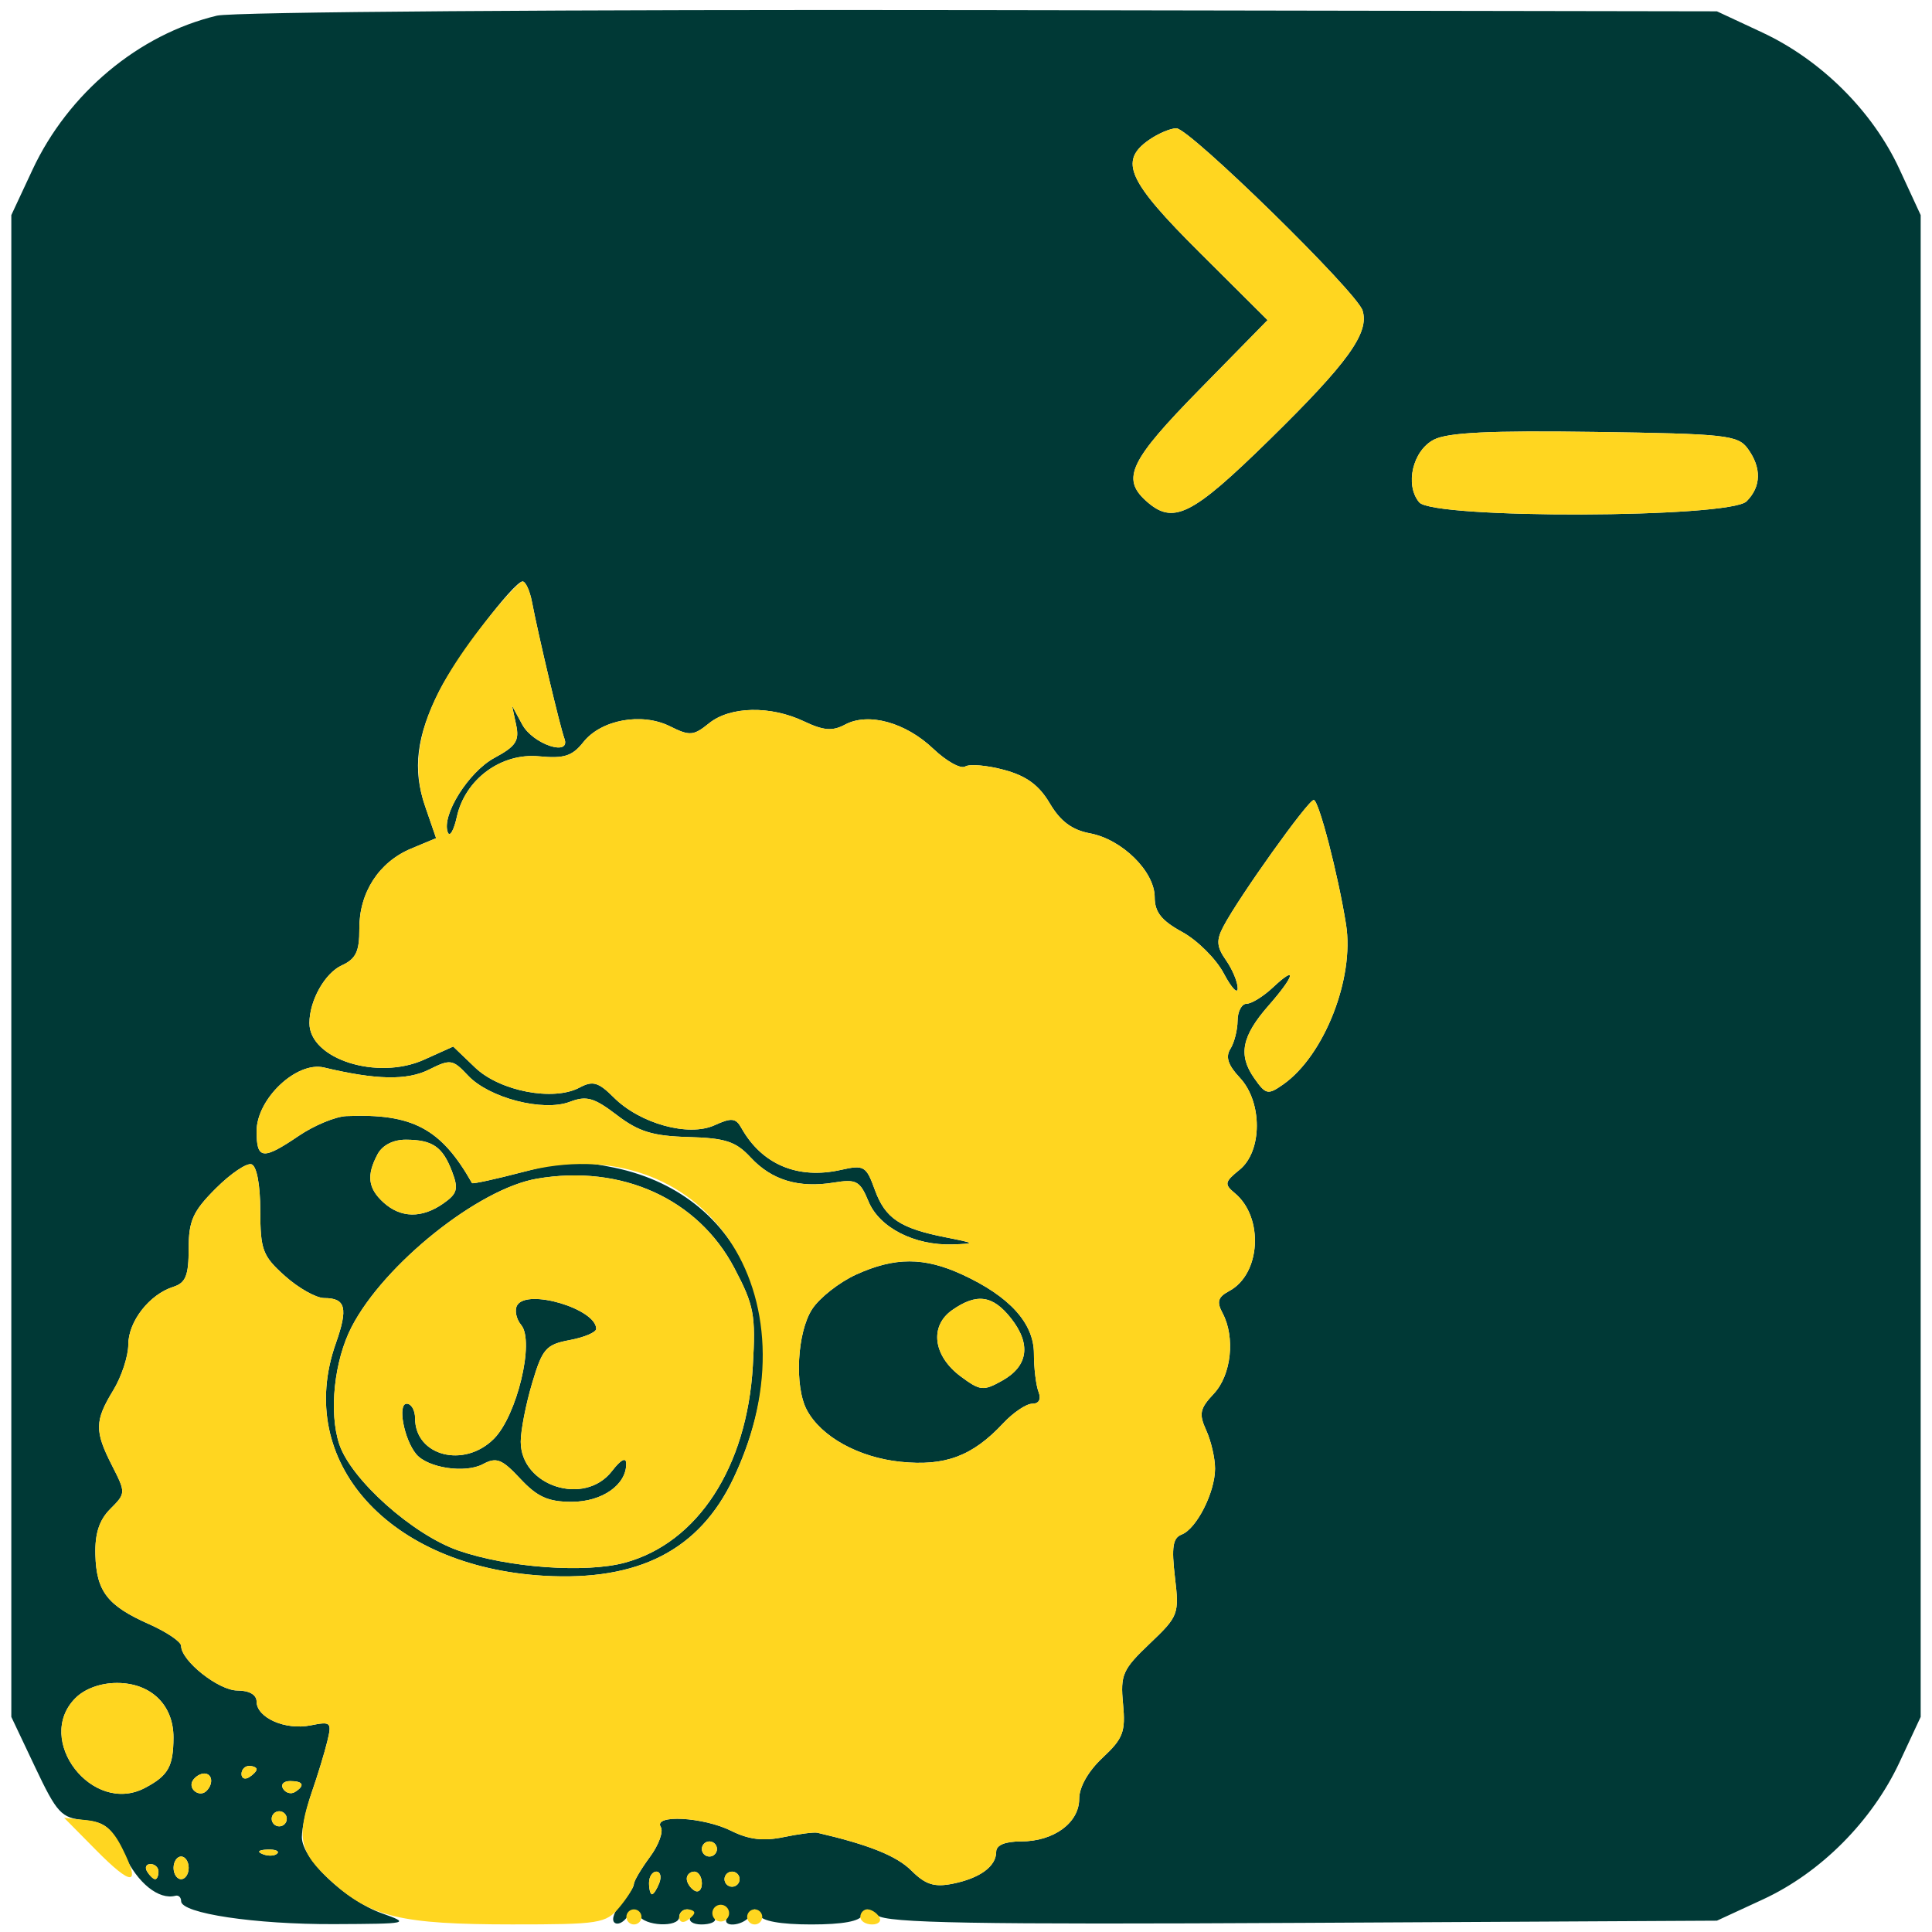 <svg xmlns="http://www.w3.org/2000/svg" width="256" height="256" viewBox="0 0 256 256" version="1.1"><path d="M 28.746 2.074 C 18.376 4.551, 9.036 12.355, 4.301 22.500 L 1.500 28.500 1.500 128 L 1.500 227.500 4.665 234.180 C 7.545 240.260, 8.129 240.889, 11.165 241.180 C 13.990 241.451, 14.802 242.150, 16.476 245.754 C 18.226 249.522, 21.039 251.782, 23.250 251.198 C 23.663 251.089, 24 251.413, 24 251.917 C 24 253.535, 33.797 255.001, 44.299 254.956 C 54.204 254.913, 54.388 254.872, 50.625 253.531 C 45.775 251.802, 40 246.312, 40 243.430 C 40 242.232, 40.606 239.507, 41.348 237.376 C 42.089 235.244, 42.995 232.273, 43.361 230.772 C 43.990 228.196, 43.867 228.077, 41.136 228.623 C 37.804 229.289, 34 227.606, 34 225.465 C 34 224.562, 33.023 224, 31.455 224 C 28.962 224, 24 220.068, 24 218.092 C 24 217.543, 22.087 216.246, 19.750 215.209 C 14.232 212.763, 12.766 210.866, 12.639 206.003 C 12.565 203.200, 13.152 201.403, 14.621 199.935 C 16.679 197.876, 16.682 197.800, 14.854 194.213 C 12.514 189.624, 12.534 188.276, 15.004 184.226 C 16.102 182.425, 17 179.697, 17 178.164 C 17 175.102, 19.794 171.518, 22.966 170.511 C 24.605 169.991, 25 169.011, 25 165.466 C 25 161.751, 25.558 160.509, 28.587 157.479 C 30.561 155.506, 32.693 154.064, 33.327 154.276 C 34.016 154.505, 34.483 156.969, 34.489 160.412 C 34.499 165.638, 34.798 166.430, 37.766 169.082 C 39.562 170.687, 41.898 172, 42.957 172 C 45.814 172, 46.151 173.321, 44.493 178.019 C 38.982 193.639, 51.510 207.608, 72.099 208.800 C 84.650 209.526, 92.691 205.382, 97.197 195.866 C 106.272 176.699, 99.288 158.472, 81.435 154.727 C 76.762 153.747, 74.852 153.836, 69.291 155.295 C 65.662 156.247, 62.625 156.907, 62.543 156.763 C 58.449 149.531, 54.668 147.517, 45.890 147.889 C 44.454 147.950, 41.621 149.125, 39.595 150.500 C 34.821 153.740, 34 153.652, 34 149.901 C 34 145.602, 39.310 140.584, 42.941 141.451 C 49.833 143.099, 53.931 143.181, 56.837 141.731 C 59.688 140.309, 59.984 140.354, 62.013 142.513 C 64.813 145.495, 71.968 147.343, 75.504 145.998 C 77.717 145.157, 78.702 145.434, 81.737 147.750 C 84.632 149.959, 86.500 150.532, 91.226 150.663 C 96.128 150.799, 97.504 151.251, 99.470 153.373 C 102.249 156.372, 105.822 157.453, 110.465 156.699 C 113.480 156.210, 113.950 156.464, 115.083 159.200 C 116.521 162.672, 121.191 165.058, 126.218 164.890 C 129.316 164.787, 129.264 164.734, 125.297 163.951 C 119.249 162.756, 117.287 161.436, 115.914 157.639 C 114.778 154.498, 114.485 154.327, 111.430 155.016 C 105.711 156.306, 100.945 154.297, 98.235 149.456 C 97.495 148.134, 96.926 148.077, 94.680 149.100 C 91.237 150.669, 84.803 148.894, 81.325 145.416 C 79.295 143.386, 78.550 143.170, 76.801 144.106 C 73.341 145.958, 66.231 144.595, 62.949 141.451 L 60.050 138.674 56.192 140.413 C 50.003 143.204, 41 140.331, 41 135.565 C 41 132.579, 43.046 128.936, 45.299 127.910 C 47.158 127.062, 47.633 126.068, 47.615 123.057 C 47.587 118.278, 50.202 114.231, 54.471 112.447 L 57.787 111.062 56.323 106.813 C 54.643 101.934, 55.185 97.541, 58.207 91.547 C 60.422 87.153, 68.048 77.124, 69.231 77.047 C 69.633 77.021, 70.199 78.238, 70.488 79.750 C 71.336 84.182, 74.230 96.382, 74.778 97.838 C 75.708 100.309, 70.623 98.634, 69.198 96 L 67.846 93.500 68.389 96.041 C 68.843 98.159, 68.365 98.887, 65.519 100.420 C 62.080 102.272, 58.457 108.060, 59.338 110.295 C 59.599 110.958, 60.138 110.029, 60.535 108.230 C 61.637 103.243, 66.410 99.733, 71.431 100.217 C 74.743 100.537, 75.834 100.188, 77.293 98.342 C 79.654 95.357, 85.036 94.373, 88.781 96.241 C 91.390 97.542, 91.895 97.503, 93.947 95.842 C 96.736 93.583, 102.083 93.471, 106.521 95.577 C 109.131 96.815, 110.303 96.908, 111.981 96.010 C 115.056 94.364, 119.985 95.717, 123.664 99.216 C 125.404 100.871, 127.306 101.929, 127.891 101.568 C 128.475 101.206, 130.794 101.406, 133.044 102.012 C 136.005 102.809, 137.678 104.035, 139.104 106.452 C 140.505 108.826, 142.043 109.973, 144.425 110.420 C 148.688 111.220, 152.999 115.475, 153.003 118.886 C 153.005 120.862, 153.898 121.989, 156.660 123.500 C 158.670 124.600, 161.143 127.068, 162.157 128.984 C 163.171 130.901, 164 131.788, 164 130.957 C 164 130.125, 163.305 128.453, 162.455 127.240 C 161.207 125.457, 161.139 124.601, 162.103 122.767 C 164.167 118.839, 173.335 106, 174.076 106 C 174.742 106, 177.299 115.853, 178.358 122.500 C 179.494 129.628, 175.458 139.890, 170.021 143.698 C 168.003 145.112, 167.724 145.051, 166.189 142.861 C 164.039 139.794, 164.536 137.292, 168.103 133.230 C 171.570 129.281, 171.936 127.772, 168.686 130.826 C 167.413 132.022, 165.838 133, 165.186 133 C 164.533 133, 163.993 134.012, 163.985 135.250 C 163.976 136.488, 163.547 138.168, 163.031 138.985 C 162.362 140.042, 162.720 141.138, 164.273 142.791 C 167.299 146.011, 167.285 152.541, 164.247 155.001 C 162.260 156.610, 162.198 156.919, 163.624 158.103 C 167.492 161.313, 167.062 168.826, 162.882 171.063 C 161.382 171.866, 161.191 172.488, 161.987 173.976 C 163.704 177.184, 163.164 182.197, 160.835 184.676 C 158.977 186.653, 158.835 187.343, 159.835 189.537 C 160.476 190.943, 161 193.220, 161 194.597 C 161 197.739, 158.552 202.574, 156.578 203.332 C 155.407 203.781, 155.213 205.004, 155.683 208.973 C 156.264 213.881, 156.159 214.158, 152.343 217.788 C 148.753 221.204, 148.439 221.912, 148.807 225.769 C 149.160 229.473, 148.823 230.363, 146.105 232.902 C 144.207 234.675, 143 236.790, 143 238.345 C 143 241.533, 139.632 244, 135.277 244 C 133.160 244, 132 244.488, 132 245.378 C 132 247.305, 129.846 248.881, 126.221 249.606 C 123.796 250.091, 122.624 249.716, 120.765 247.862 C 118.818 245.918, 115.134 244.436, 108.308 242.851 C 107.864 242.748, 105.837 243.010, 103.805 243.433 C 101.152 243.985, 99.206 243.751, 96.902 242.601 C 93.200 240.754, 86.506 240.392, 87.559 242.095 C 87.931 242.697, 87.283 244.479, 86.118 246.055 C 84.953 247.630, 84 249.239, 84 249.631 C 84 250.022, 83.253 251.168, 82.339 252.177 C 81.426 253.187, 81.001 254.334, 81.394 254.727 C 81.787 255.120, 82.569 254.780, 83.131 253.971 C 83.904 252.858, 84.276 252.804, 84.659 253.750 C 85.260 255.229, 90 255.451, 90 254 C 90 253.450, 90.477 253, 91.059 253 C 91.641 253, 91.840 253.450, 91.500 254 C 91.160 254.550, 91.809 255, 92.941 255 C 94.073 255, 94.888 254.663, 94.750 254.250 C 94.613 253.838, 94.950 253.500, 95.500 253.500 C 96.050 253.500, 96.387 253.838, 96.250 254.250 C 95.820 255.539, 98.802 255.068, 99.417 253.750 C 99.883 252.750, 100.117 252.750, 100.583 253.750 C 100.960 254.557, 103.411 255, 107.500 255 C 111.676 255, 113.977 254.574, 114.254 253.750 C 114.588 252.759, 114.999 252.767, 116.239 253.790 C 117.483 254.818, 128.991 255.022, 172.651 254.790 L 227.500 254.500 233.610 251.676 C 241.257 248.142, 248.056 241.310, 251.700 233.500 L 254.500 227.500 254.500 128 L 254.500 28.500 251.676 22.390 C 248.142 14.743, 241.310 7.944, 233.500 4.300 L 227.500 1.500 130 1.338 C 75.293 1.248, 30.852 1.570, 28.746 2.074 M 152.223 18.557 C 148.241 21.345, 149.433 23.978, 158.980 33.480 L 167.959 42.418 158.980 51.574 C 149.729 61.007, 148.572 63.397, 151.829 66.345 C 155.436 69.610, 157.856 68.415, 168.228 58.250 C 178.622 48.064, 181.481 44.091, 180.543 41.137 C 179.758 38.663, 157.619 17, 155.876 17 C 155.089 17, 153.445 17.701, 152.223 18.557 M 190 58.256 C 187.188 59.707, 186.124 64.240, 188.050 66.560 C 189.898 68.786, 229.190 68.667, 231.429 66.429 C 233.379 64.478, 233.434 61.977, 231.582 59.441 C 230.279 57.656, 228.648 57.478, 211.332 57.232 C 197.461 57.035, 191.841 57.305, 190 58.256 M 50.035 152.934 C 48.539 155.730, 48.754 157.467, 50.829 159.345 C 53.112 161.411, 55.905 161.455, 58.741 159.469 C 60.604 158.164, 60.775 157.539, 59.901 155.239 C 58.651 151.951, 57.325 151.035, 53.785 151.015 C 52.113 151.006, 50.673 151.743, 50.035 152.934 M 71.139 156.184 C 63.388 157.517, 50.885 167.520, 46.590 175.826 C 44.283 180.288, 43.558 187.131, 44.948 191.342 C 46.498 196.039, 54.693 203.359, 60.756 205.461 C 67.301 207.731, 77.590 208.478, 82.807 207.061 C 92.444 204.445, 98.976 194.401, 99.754 181 C 100.149 174.208, 99.917 172.982, 97.301 168.015 C 92.464 158.834, 82.343 154.257, 71.139 156.184 M 113.458 168.880 C 111.235 169.890, 108.610 171.946, 107.625 173.450 C 105.620 176.509, 105.238 183.708, 106.915 186.840 C 108.808 190.378, 113.774 193.121, 119.323 193.694 C 125.237 194.304, 128.859 192.947, 132.924 188.595 C 134.258 187.168, 135.993 186, 136.781 186 C 137.677 186, 137.986 185.407, 137.607 184.418 C 137.273 183.548, 137 181.277, 137 179.370 C 137 175.333, 133.780 171.779, 127.500 168.886 C 122.443 166.557, 118.576 166.555, 113.458 168.880 M 68.541 172.934 C 68.149 173.568, 68.385 174.759, 69.065 175.579 C 70.863 177.745, 68.493 187.598, 65.440 190.651 C 61.482 194.609, 55 192.919, 55 187.929 C 55 186.868, 54.501 186, 53.892 186 C 52.641 186, 53.532 190.731, 55.149 192.680 C 56.672 194.514, 61.643 195.261, 63.985 194.008 C 65.787 193.044, 66.497 193.320, 68.945 195.941 C 71.198 198.353, 72.637 199, 75.746 199 C 79.796 199, 83.022 196.735, 82.978 193.921 C 82.964 193.038, 82.253 193.414, 81.098 194.917 C 77.462 199.646, 69 196.925, 69 191.027 C 69 189.562, 69.678 186.081, 70.506 183.292 C 71.870 178.697, 72.341 178.159, 75.506 177.565 C 77.428 177.204, 79 176.535, 79 176.077 C 79 173.450, 69.910 170.718, 68.541 172.934 M 126.165 173.597 C 123.135 175.720, 123.642 179.665, 127.296 182.381 C 129.876 184.299, 130.300 184.342, 132.796 182.946 C 136.244 181.017, 136.659 178.107, 133.972 174.691 C 131.551 171.613, 129.423 171.315, 126.165 173.597 M 10 225 C 4.484 230.516, 12.252 240.572, 19.201 236.912 C 22.288 235.285, 22.967 234.091, 22.985 230.250 C 23.005 225.915, 19.996 223, 15.500 223 C 13.333 223, 11.238 223.762, 10 225 M 32 235.059 C 32 235.641, 32.450 235.840, 33 235.500 C 33.550 235.160, 34 234.684, 34 234.441 C 34 234.198, 33.550 234, 33 234 C 32.450 234, 32 234.477, 32 235.059 M 25.543 235.931 C 24.860 237.036, 26.437 238.230, 27.361 237.306 C 28.311 236.355, 28.134 235, 27.059 235 C 26.541 235, 25.859 235.419, 25.543 235.931 M 37.510 237.016 C 37.856 237.575, 38.557 237.774, 39.069 237.457 C 40.456 236.600, 40.198 236, 38.441 236 C 37.584 236, 37.165 236.457, 37.510 237.016 M 36 241 C 36 241.550, 36.450 242, 37 242 C 37.550 242, 38 241.550, 38 241 C 38 240.450, 37.550 240, 37 240 C 36.450 240, 36 240.450, 36 241 M 93 245 C 93 245.550, 93.450 246, 94 246 C 94.550 246, 95 245.550, 95 245 C 95 244.450, 94.550 244, 94 244 C 93.450 244, 93 244.450, 93 245 M 34.813 245.683 C 35.534 245.972, 36.397 245.936, 36.729 245.604 C 37.061 245.272, 36.471 245.036, 35.417 245.079 C 34.252 245.127, 34.015 245.364, 34.813 245.683 M 23 247.500 C 23 248.325, 23.450 249, 24 249 C 24.550 249, 25 248.325, 25 247.500 C 25 246.675, 24.550 246, 24 246 C 23.450 246, 23 246.675, 23 247.500 M 19.500 248 C 19.840 248.550, 20.316 249, 20.559 249 C 20.802 249, 21 248.550, 21 248 C 21 247.450, 20.523 247, 19.941 247 C 19.359 247, 19.160 247.450, 19.500 248 M 86 249.500 C 86 250.325, 86.177 251, 86.393 251 C 86.609 251, 87.045 250.325, 87.362 249.500 C 87.678 248.675, 87.501 248, 86.969 248 C 86.436 248, 86 248.675, 86 249.500 M 91 248.941 C 91 249.459, 91.450 250.160, 92 250.500 C 92.550 250.840, 93 250.416, 93 249.559 C 93 248.702, 92.550 248, 92 248 C 91.450 248, 91 248.423, 91 248.941 M 96 249 C 96 249.550, 96.450 250, 97 250 C 97.550 250, 98 249.550, 98 249 C 98 248.450, 97.550 248, 97 248 C 96.450 248, 96 248.450, 96 249" stroke="none" fill="#003936" fill-rule="evenodd"/><path d="M 152.223 18.557 C 148.241 21.345, 149.433 23.978, 158.980 33.480 L 167.959 42.418 158.980 51.574 C 149.729 61.007, 148.572 63.397, 151.829 66.345 C 155.436 69.610, 157.856 68.415, 168.228 58.250 C 178.622 48.064, 181.481 44.091, 180.543 41.137 C 179.758 38.663, 157.619 17, 155.876 17 C 155.089 17, 153.445 17.701, 152.223 18.557 M 190 58.256 C 187.188 59.707, 186.124 64.240, 188.050 66.560 C 189.898 68.786, 229.190 68.667, 231.429 66.429 C 233.379 64.478, 233.434 61.977, 231.582 59.441 C 230.279 57.656, 228.648 57.478, 211.332 57.232 C 197.461 57.035, 191.841 57.305, 190 58.256 M 64.374 82.297 C 56.318 92.455, 53.907 99.798, 56.323 106.813 L 57.787 111.062 54.471 112.447 C 50.202 114.231, 47.587 118.278, 47.615 123.057 C 47.633 126.068, 47.158 127.062, 45.299 127.910 C 43.046 128.936, 41 132.579, 41 135.565 C 41 140.331, 50.003 143.204, 56.192 140.413 L 60.050 138.674 62.949 141.451 C 66.231 144.595, 73.341 145.958, 76.801 144.106 C 78.550 143.170, 79.295 143.386, 81.325 145.416 C 84.803 148.894, 91.237 150.669, 94.680 149.100 C 96.926 148.077, 97.495 148.134, 98.235 149.456 C 100.945 154.297, 105.711 156.306, 111.430 155.016 C 114.485 154.327, 114.778 154.498, 115.914 157.639 C 117.287 161.436, 119.249 162.756, 125.297 163.951 C 129.264 164.734, 129.316 164.787, 126.218 164.890 C 121.191 165.058, 116.521 162.672, 115.083 159.200 C 113.950 156.464, 113.480 156.210, 110.465 156.699 C 105.822 157.453, 102.249 156.372, 99.470 153.373 C 97.504 151.251, 96.128 150.799, 91.226 150.663 C 86.500 150.532, 84.632 149.959, 81.737 147.750 C 78.702 145.434, 77.717 145.157, 75.504 145.998 C 71.968 147.343, 64.813 145.495, 62.013 142.513 C 59.984 140.354, 59.688 140.309, 56.837 141.731 C 53.931 143.181, 49.833 143.099, 42.941 141.451 C 39.310 140.584, 34 145.602, 34 149.901 C 34 153.652, 34.821 153.740, 39.595 150.500 C 41.621 149.125, 44.454 147.950, 45.890 147.889 C 54.668 147.517, 58.449 149.531, 62.543 156.763 C 62.625 156.907, 65.662 156.247, 69.291 155.295 C 93.170 149.032, 108.689 171.594, 97.197 195.866 C 92.691 205.382, 84.650 209.526, 72.099 208.800 C 51.510 207.608, 38.982 193.639, 44.493 178.019 C 46.151 173.321, 45.814 172, 42.957 172 C 41.898 172, 39.562 170.687, 37.766 169.082 C 34.798 166.430, 34.499 165.638, 34.489 160.412 C 34.483 156.969, 34.016 154.505, 33.327 154.276 C 32.693 154.064, 30.561 155.506, 28.587 157.479 C 25.558 160.509, 25 161.751, 25 165.466 C 25 169.011, 24.605 169.991, 22.966 170.511 C 19.794 171.518, 17 175.102, 17 178.164 C 17 179.697, 16.102 182.425, 15.004 184.226 C 12.534 188.276, 12.514 189.624, 14.854 194.213 C 16.682 197.800, 16.679 197.876, 14.621 199.935 C 13.152 201.403, 12.565 203.200, 12.639 206.003 C 12.766 210.866, 14.232 212.763, 19.750 215.209 C 22.087 216.246, 24 217.543, 24 218.092 C 24 220.068, 28.962 224, 31.455 224 C 33.023 224, 34 224.562, 34 225.465 C 34 227.606, 37.804 229.289, 41.136 228.623 C 43.867 228.077, 43.990 228.196, 43.361 230.772 C 42.995 232.273, 42.089 235.244, 41.348 237.376 C 39.220 243.495, 39.641 245.443, 43.929 249.317 C 49.152 254.035, 53.163 254.988, 67.840 254.994 C 79.417 255, 80.295 254.861, 82.056 252.750 C 83.089 251.512, 83.948 250.144, 83.967 249.710 C 83.985 249.275, 84.953 247.630, 86.118 246.055 C 87.283 244.479, 87.931 242.697, 87.559 242.095 C 86.506 240.392, 93.200 240.754, 96.902 242.601 C 99.206 243.751, 101.152 243.985, 103.805 243.433 C 105.837 243.010, 107.864 242.748, 108.308 242.851 C 115.134 244.436, 118.818 245.918, 120.765 247.862 C 122.624 249.716, 123.796 250.091, 126.221 249.606 C 129.846 248.881, 132 247.305, 132 245.378 C 132 244.488, 133.160 244, 135.277 244 C 139.632 244, 143 241.533, 143 238.345 C 143 236.790, 144.207 234.675, 146.105 232.902 C 148.823 230.363, 149.160 229.473, 148.807 225.769 C 148.439 221.912, 148.753 221.204, 152.343 217.788 C 156.159 214.158, 156.264 213.881, 155.683 208.973 C 155.213 205.004, 155.407 203.781, 156.578 203.332 C 158.552 202.574, 161 197.739, 161 194.597 C 161 193.220, 160.476 190.943, 159.835 189.537 C 158.835 187.343, 158.977 186.653, 160.835 184.676 C 163.164 182.197, 163.704 177.184, 161.987 173.976 C 161.191 172.488, 161.382 171.866, 162.882 171.063 C 167.062 168.826, 167.492 161.313, 163.624 158.103 C 162.198 156.919, 162.260 156.610, 164.247 155.001 C 167.285 152.541, 167.299 146.011, 164.273 142.791 C 162.720 141.138, 162.362 140.042, 163.031 138.985 C 163.547 138.168, 163.976 136.488, 163.985 135.250 C 163.993 134.012, 164.533 133, 165.186 133 C 165.838 133, 167.413 132.022, 168.686 130.826 C 171.936 127.772, 171.570 129.281, 168.103 133.230 C 164.536 137.292, 164.039 139.794, 166.189 142.861 C 167.724 145.051, 168.003 145.112, 170.021 143.698 C 175.458 139.890, 179.494 129.628, 178.358 122.500 C 177.299 115.853, 174.742 106, 174.076 106 C 173.335 106, 164.167 118.839, 162.103 122.767 C 161.139 124.601, 161.207 125.457, 162.455 127.240 C 163.305 128.453, 164 130.125, 164 130.957 C 164 131.788, 163.171 130.901, 162.157 128.984 C 161.143 127.068, 158.670 124.600, 156.660 123.500 C 153.898 121.989, 153.005 120.862, 153.003 118.886 C 152.999 115.475, 148.688 111.220, 144.425 110.420 C 142.043 109.973, 140.505 108.826, 139.104 106.452 C 137.678 104.035, 136.005 102.809, 133.044 102.012 C 130.794 101.406, 128.475 101.206, 127.891 101.568 C 127.306 101.929, 125.404 100.871, 123.664 99.216 C 119.985 95.717, 115.056 94.364, 111.981 96.010 C 110.303 96.908, 109.131 96.815, 106.521 95.577 C 102.083 93.471, 96.736 93.583, 93.947 95.842 C 91.895 97.503, 91.390 97.542, 88.781 96.241 C 85.036 94.373, 79.654 95.357, 77.293 98.342 C 75.834 100.188, 74.743 100.537, 71.431 100.217 C 66.410 99.733, 61.637 103.243, 60.535 108.230 C 60.138 110.029, 59.599 110.958, 59.338 110.295 C 58.457 108.060, 62.080 102.272, 65.519 100.420 C 68.365 98.887, 68.843 98.159, 68.389 96.041 L 67.846 93.500 69.198 96 C 70.623 98.634, 75.708 100.309, 74.778 97.838 C 74.230 96.382, 71.336 84.182, 70.488 79.750 C 70.199 78.237, 69.633 77.021, 69.231 77.047 C 68.829 77.073, 66.643 79.436, 64.374 82.297 M 50.035 152.934 C 48.539 155.730, 48.754 157.467, 50.829 159.345 C 53.112 161.411, 55.905 161.455, 58.741 159.469 C 60.604 158.164, 60.775 157.539, 59.901 155.239 C 58.651 151.951, 57.325 151.035, 53.785 151.015 C 52.113 151.006, 50.673 151.743, 50.035 152.934 M 71.139 156.184 C 63.388 157.517, 50.885 167.520, 46.590 175.826 C 44.283 180.288, 43.558 187.131, 44.948 191.342 C 46.498 196.039, 54.693 203.359, 60.756 205.461 C 67.301 207.731, 77.590 208.478, 82.807 207.061 C 92.444 204.445, 98.976 194.401, 99.754 181 C 100.149 174.208, 99.917 172.982, 97.301 168.015 C 92.464 158.834, 82.343 154.257, 71.139 156.184 M 113.458 168.880 C 111.235 169.890, 108.610 171.946, 107.625 173.450 C 105.620 176.509, 105.238 183.708, 106.915 186.840 C 108.808 190.378, 113.774 193.121, 119.323 193.694 C 125.237 194.304, 128.859 192.947, 132.924 188.595 C 134.258 187.168, 135.993 186, 136.781 186 C 137.677 186, 137.986 185.407, 137.607 184.418 C 137.273 183.548, 137 181.277, 137 179.370 C 137 175.333, 133.780 171.779, 127.500 168.886 C 122.443 166.557, 118.576 166.555, 113.458 168.880 M 68.541 172.934 C 68.149 173.568, 68.385 174.759, 69.065 175.579 C 70.863 177.745, 68.493 187.598, 65.440 190.651 C 61.482 194.609, 55 192.919, 55 187.929 C 55 186.868, 54.501 186, 53.892 186 C 52.641 186, 53.532 190.731, 55.149 192.680 C 56.672 194.514, 61.643 195.261, 63.985 194.008 C 65.787 193.044, 66.497 193.320, 68.945 195.941 C 71.198 198.353, 72.637 199, 75.746 199 C 79.796 199, 83.022 196.735, 82.978 193.921 C 82.964 193.038, 82.253 193.414, 81.098 194.917 C 77.462 199.646, 69 196.925, 69 191.027 C 69 189.562, 69.678 186.081, 70.506 183.292 C 71.870 178.697, 72.341 178.159, 75.506 177.565 C 77.428 177.204, 79 176.535, 79 176.077 C 79 173.450, 69.910 170.718, 68.541 172.934 M 126.165 173.597 C 123.135 175.720, 123.642 179.665, 127.296 182.381 C 129.876 184.299, 130.300 184.342, 132.796 182.946 C 136.244 181.017, 136.659 178.107, 133.972 174.691 C 131.551 171.613, 129.423 171.315, 126.165 173.597 M 10 225 C 4.484 230.516, 12.252 240.572, 19.201 236.912 C 22.288 235.285, 22.967 234.091, 22.985 230.250 C 23.005 225.915, 19.996 223, 15.500 223 C 13.333 223, 11.238 223.762, 10 225 M 32 235.059 C 32 235.641, 32.450 235.840, 33 235.500 C 33.550 235.160, 34 234.684, 34 234.441 C 34 234.198, 33.550 234, 33 234 C 32.450 234, 32 234.477, 32 235.059 M 25.543 235.931 C 24.860 237.036, 26.437 238.230, 27.361 237.306 C 28.311 236.355, 28.134 235, 27.059 235 C 26.541 235, 25.859 235.419, 25.543 235.931 M 37.510 237.016 C 37.856 237.575, 38.557 237.774, 39.069 237.457 C 40.456 236.600, 40.198 236, 38.441 236 C 37.584 236, 37.165 236.457, 37.510 237.016 M 36 241 C 36 241.550, 36.450 242, 37 242 C 37.550 242, 38 241.550, 38 241 C 38 240.450, 37.550 240, 37 240 C 36.450 240, 36 240.450, 36 241 M 12.716 245.136 C 17.525 250.003, 18.712 249.939, 16.220 244.946 C 14.919 242.340, 13.769 241.423, 11.500 241.185 L 8.500 240.870 12.716 245.136 M 93 245 C 93 245.550, 93.450 246, 94 246 C 94.550 246, 95 245.550, 95 245 C 95 244.450, 94.550 244, 94 244 C 93.450 244, 93 244.450, 93 245 M 34.813 245.683 C 35.534 245.972, 36.397 245.936, 36.729 245.604 C 37.061 245.272, 36.471 245.036, 35.417 245.079 C 34.252 245.127, 34.015 245.364, 34.813 245.683 M 23 247.500 C 23 248.325, 23.450 249, 24 249 C 24.550 249, 25 248.325, 25 247.500 C 25 246.675, 24.550 246, 24 246 C 23.450 246, 23 246.675, 23 247.500 M 19.500 248 C 19.840 248.550, 20.316 249, 20.559 249 C 20.802 249, 21 248.550, 21 248 C 21 247.450, 20.523 247, 19.941 247 C 19.359 247, 19.160 247.450, 19.500 248 M 86 249.500 C 86 250.325, 86.177 251, 86.393 251 C 86.609 251, 87.045 250.325, 87.362 249.500 C 87.678 248.675, 87.501 248, 86.969 248 C 86.436 248, 86 248.675, 86 249.500 M 91 248.941 C 91 249.459, 91.450 250.160, 92 250.500 C 92.550 250.840, 93 250.416, 93 249.559 C 93 248.702, 92.550 248, 92 248 C 91.450 248, 91 248.423, 91 248.941 M 96 249 C 96 249.550, 96.450 250, 97 250 C 97.550 250, 98 249.550, 98 249 C 98 248.450, 97.550 248, 97 248 C 96.450 248, 96 248.450, 96 249 M 94.553 252.915 C 94.231 253.436, 94.394 254.125, 94.915 254.447 C 95.436 254.769, 96.125 254.606, 96.447 254.085 C 96.769 253.564, 96.606 252.875, 96.085 252.553 C 95.564 252.231, 94.875 252.394, 94.553 252.915 M 83 254 C 83 254.550, 83.450 255, 84 255 C 84.550 255, 85 254.550, 85 254 C 85 253.450, 84.550 253, 84 253 C 83.450 253, 83 253.450, 83 254 M 90 254.059 C 90 254.641, 90.450 254.840, 91 254.500 C 91.550 254.160, 92 253.684, 92 253.441 C 92 253.198, 91.550 253, 91 253 C 90.450 253, 90 253.477, 90 254.059 M 99 254 C 99 254.550, 99.450 255, 100 255 C 100.550 255, 101 254.550, 101 254 C 101 253.450, 100.550 253, 100 253 C 99.450 253, 99 253.450, 99 254 M 114 254 C 114 254.550, 114.702 255, 115.559 255 C 116.416 255, 116.840 254.550, 116.500 254 C 116.160 253.450, 115.459 253, 114.941 253 C 114.423 253, 114 253.450, 114 254" stroke="none" fill="#ffd620" fill-rule="evenodd"/></svg>